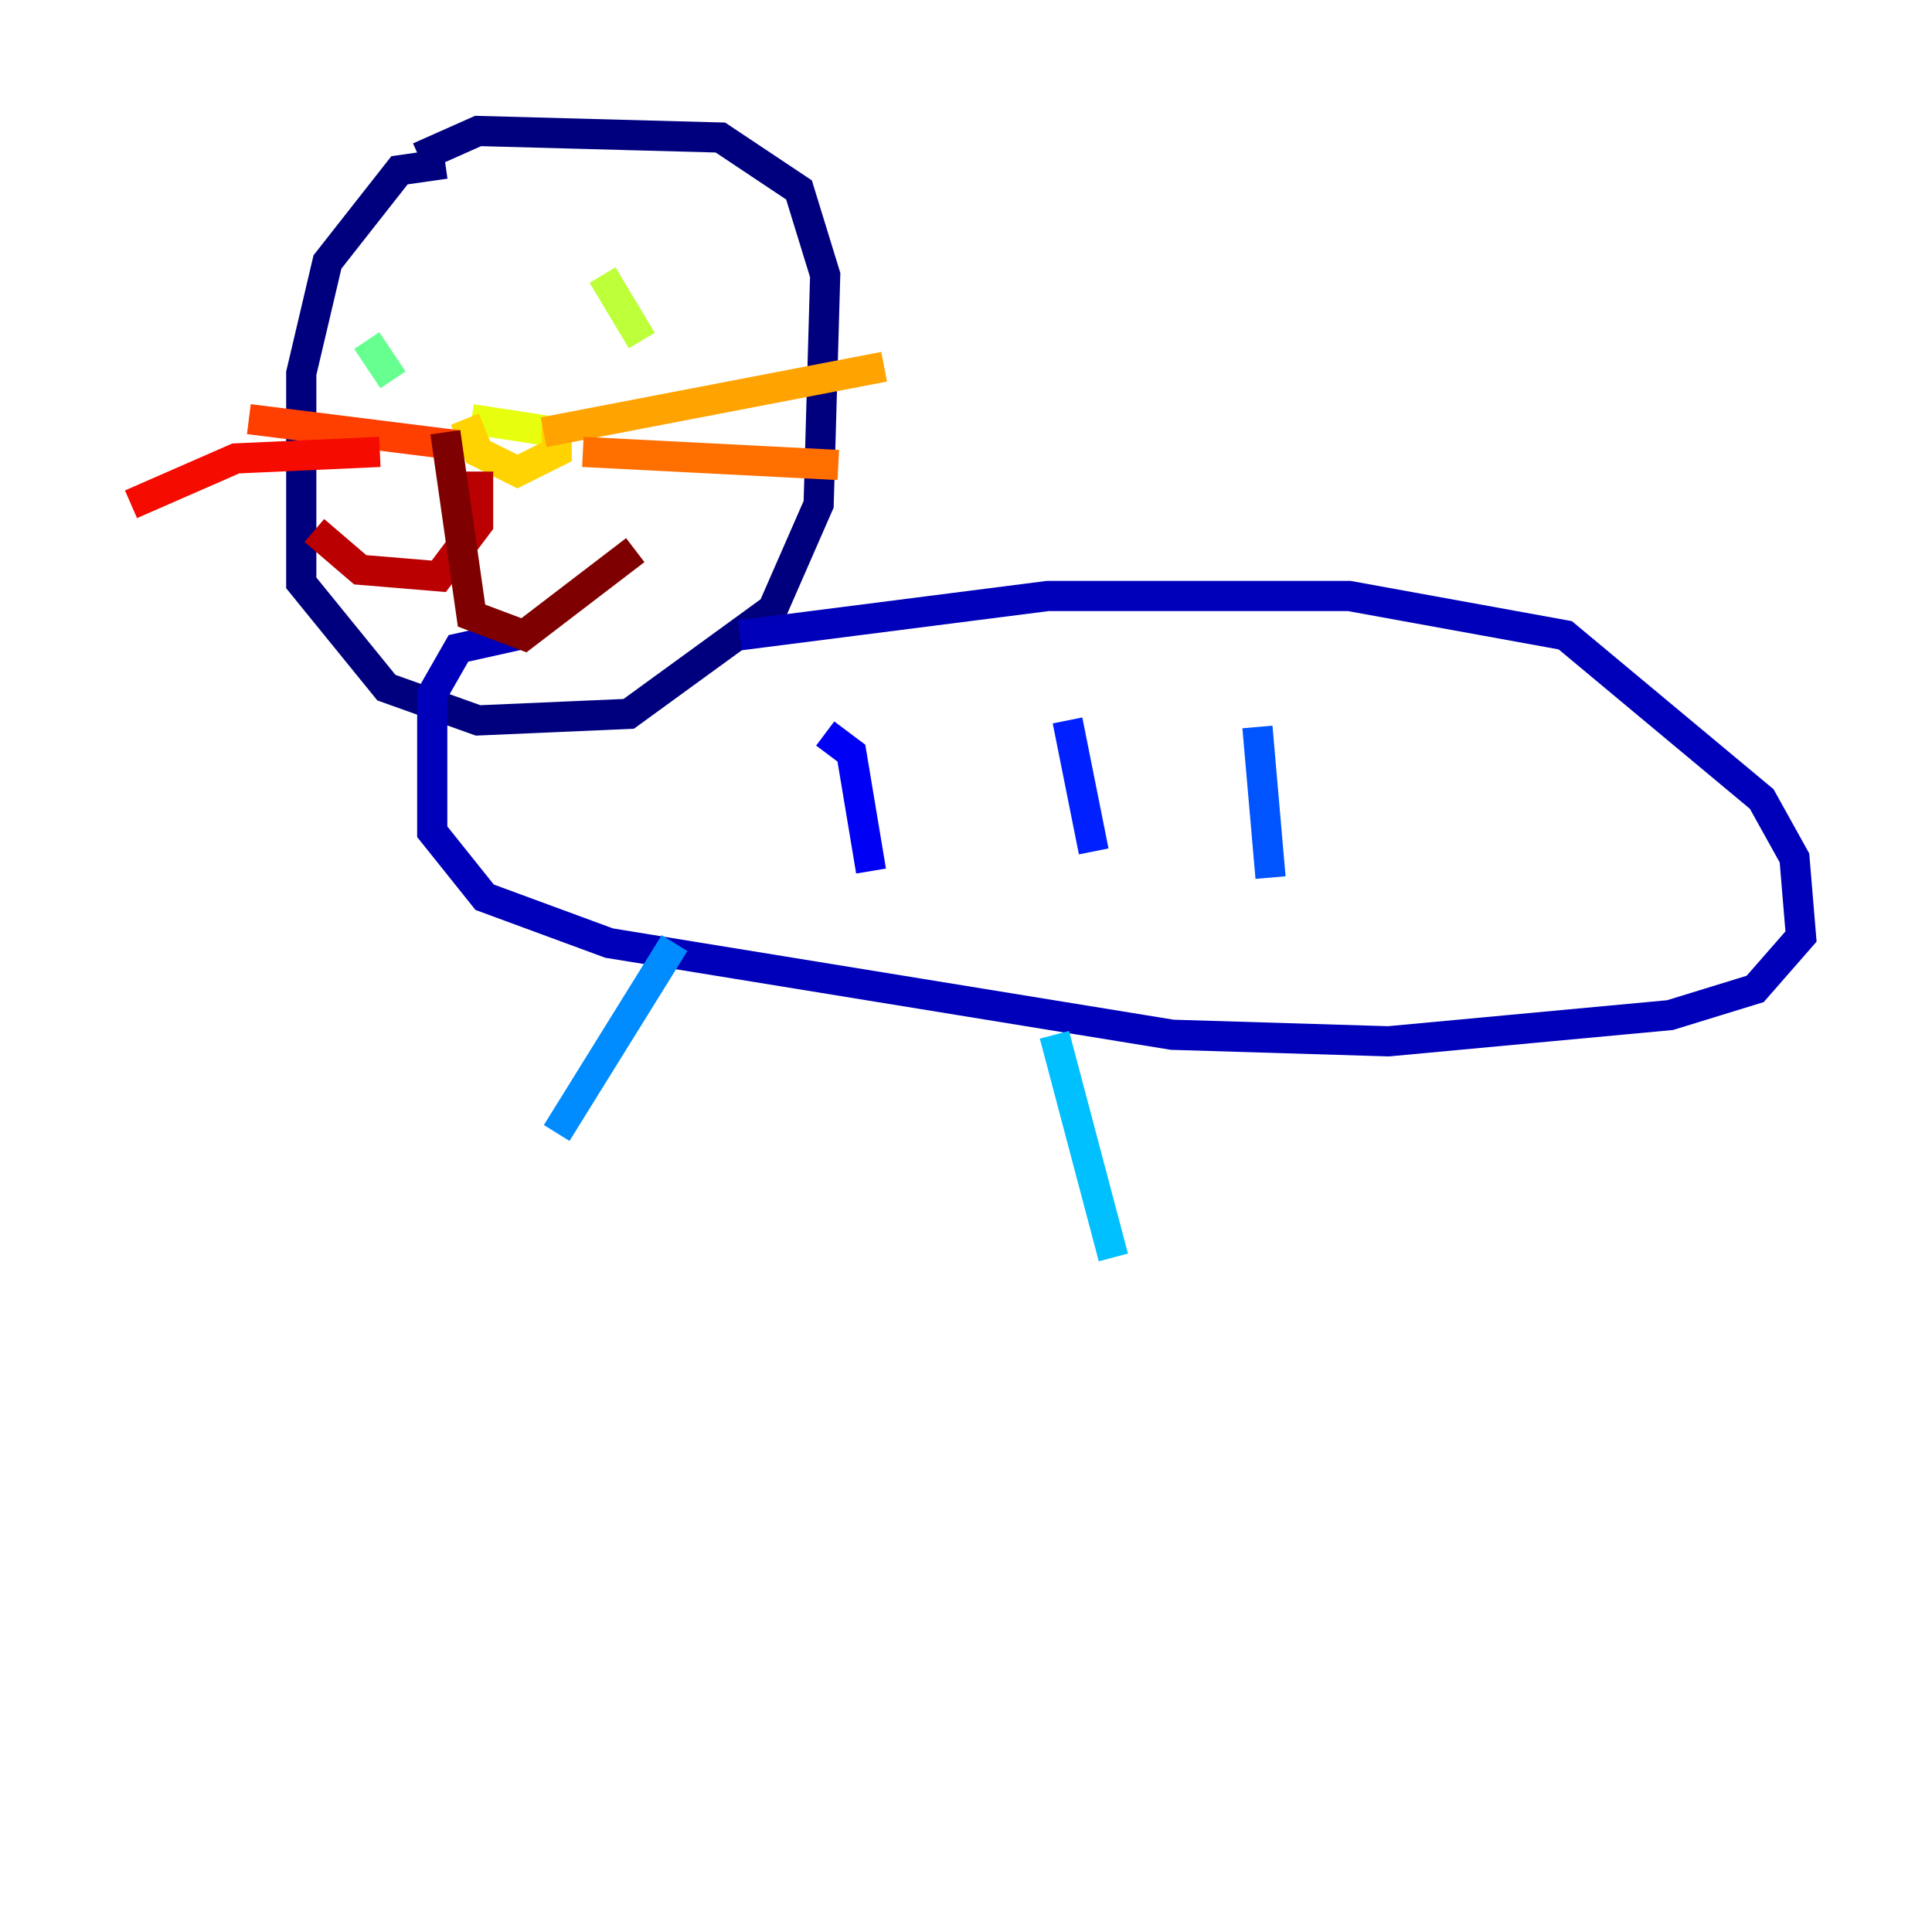 <?xml version="1.0" encoding="utf-8" ?>
<svg baseProfile="tiny" height="128" version="1.2" viewBox="0,0,128,128" width="128" xmlns="http://www.w3.org/2000/svg" xmlns:ev="http://www.w3.org/2001/xml-events" xmlns:xlink="http://www.w3.org/1999/xlink"><defs /><polyline fill="none" points="29.505,10.848 26.468,11.281 21.695,17.356 19.959,24.732 19.959,38.617 25.6,45.559 31.675,47.729 41.654,47.295 51.2,40.352 54.237,33.41 54.671,18.224 52.936,12.583 47.729,9.112 31.675,8.678 27.77,10.414" stroke="#00007f" stroke-width="2" /><polyline fill="none" points="49.031,42.088 69.424,39.485 89.383,39.485 103.702,42.088 116.719,52.936 118.888,56.841 119.322,62.047 116.285,65.519 110.644,67.254 91.986,68.99 77.668,68.556 40.352,62.481 32.108,59.444 28.637,55.105 28.637,45.993 30.373,42.956 34.278,42.088" stroke="#0000ba" stroke-width="2" /><polyline fill="none" points="54.671,48.597 56.407,49.898 57.709,57.709" stroke="#0000f5" stroke-width="2" /><polyline fill="none" points="70.725,47.729 72.461,56.407" stroke="#0020ff" stroke-width="2" /><polyline fill="none" points="83.308,48.163 84.176,58.142" stroke="#0054ff" stroke-width="2" /><polyline fill="none" points="44.691,62.481 36.881,75.064" stroke="#008cff" stroke-width="2" /><polyline fill="none" points="69.858,68.556 73.763,83.308" stroke="#00c0ff" stroke-width="2" /><polyline fill="none" points="28.637,19.525 28.637,19.525" stroke="#0ff8e7" stroke-width="2" /><polyline fill="none" points="26.902,21.695 26.902,21.695" stroke="#39ffbd" stroke-width="2" /><polyline fill="none" points="24.298,22.563 26.034,25.166" stroke="#66ff90" stroke-width="2" /><polyline fill="none" points="41.22,18.658 41.22,18.658" stroke="#90ff66" stroke-width="2" /><polyline fill="none" points="39.919,18.224 42.522,22.563" stroke="#bdff39" stroke-width="2" /><polyline fill="none" points="31.241,27.77 36.881,28.637" stroke="#e7ff0f" stroke-width="2" /><polyline fill="none" points="30.807,27.77 31.675,29.939 34.278,31.241 36.881,29.939 36.881,28.203" stroke="#ffd300" stroke-width="2" /><polyline fill="none" points="36.014,28.637 58.576,24.298" stroke="#ffa300" stroke-width="2" /><polyline fill="none" points="38.617,29.939 55.539,30.807" stroke="#ff6f00" stroke-width="2" /><polyline fill="none" points="30.373,29.505 16.488,27.77" stroke="#ff3f00" stroke-width="2" /><polyline fill="none" points="25.166,29.939 15.62,30.373 8.678,33.41" stroke="#f50b00" stroke-width="2" /><polyline fill="none" points="31.675,31.241 31.675,34.712 29.071,38.183 23.864,37.749 20.827,35.146" stroke="#ba0000" stroke-width="2" /><polyline fill="none" points="29.505,28.637 31.241,40.786 34.712,42.088 42.088,36.447" stroke="#7f0000" stroke-width="2" /></svg>